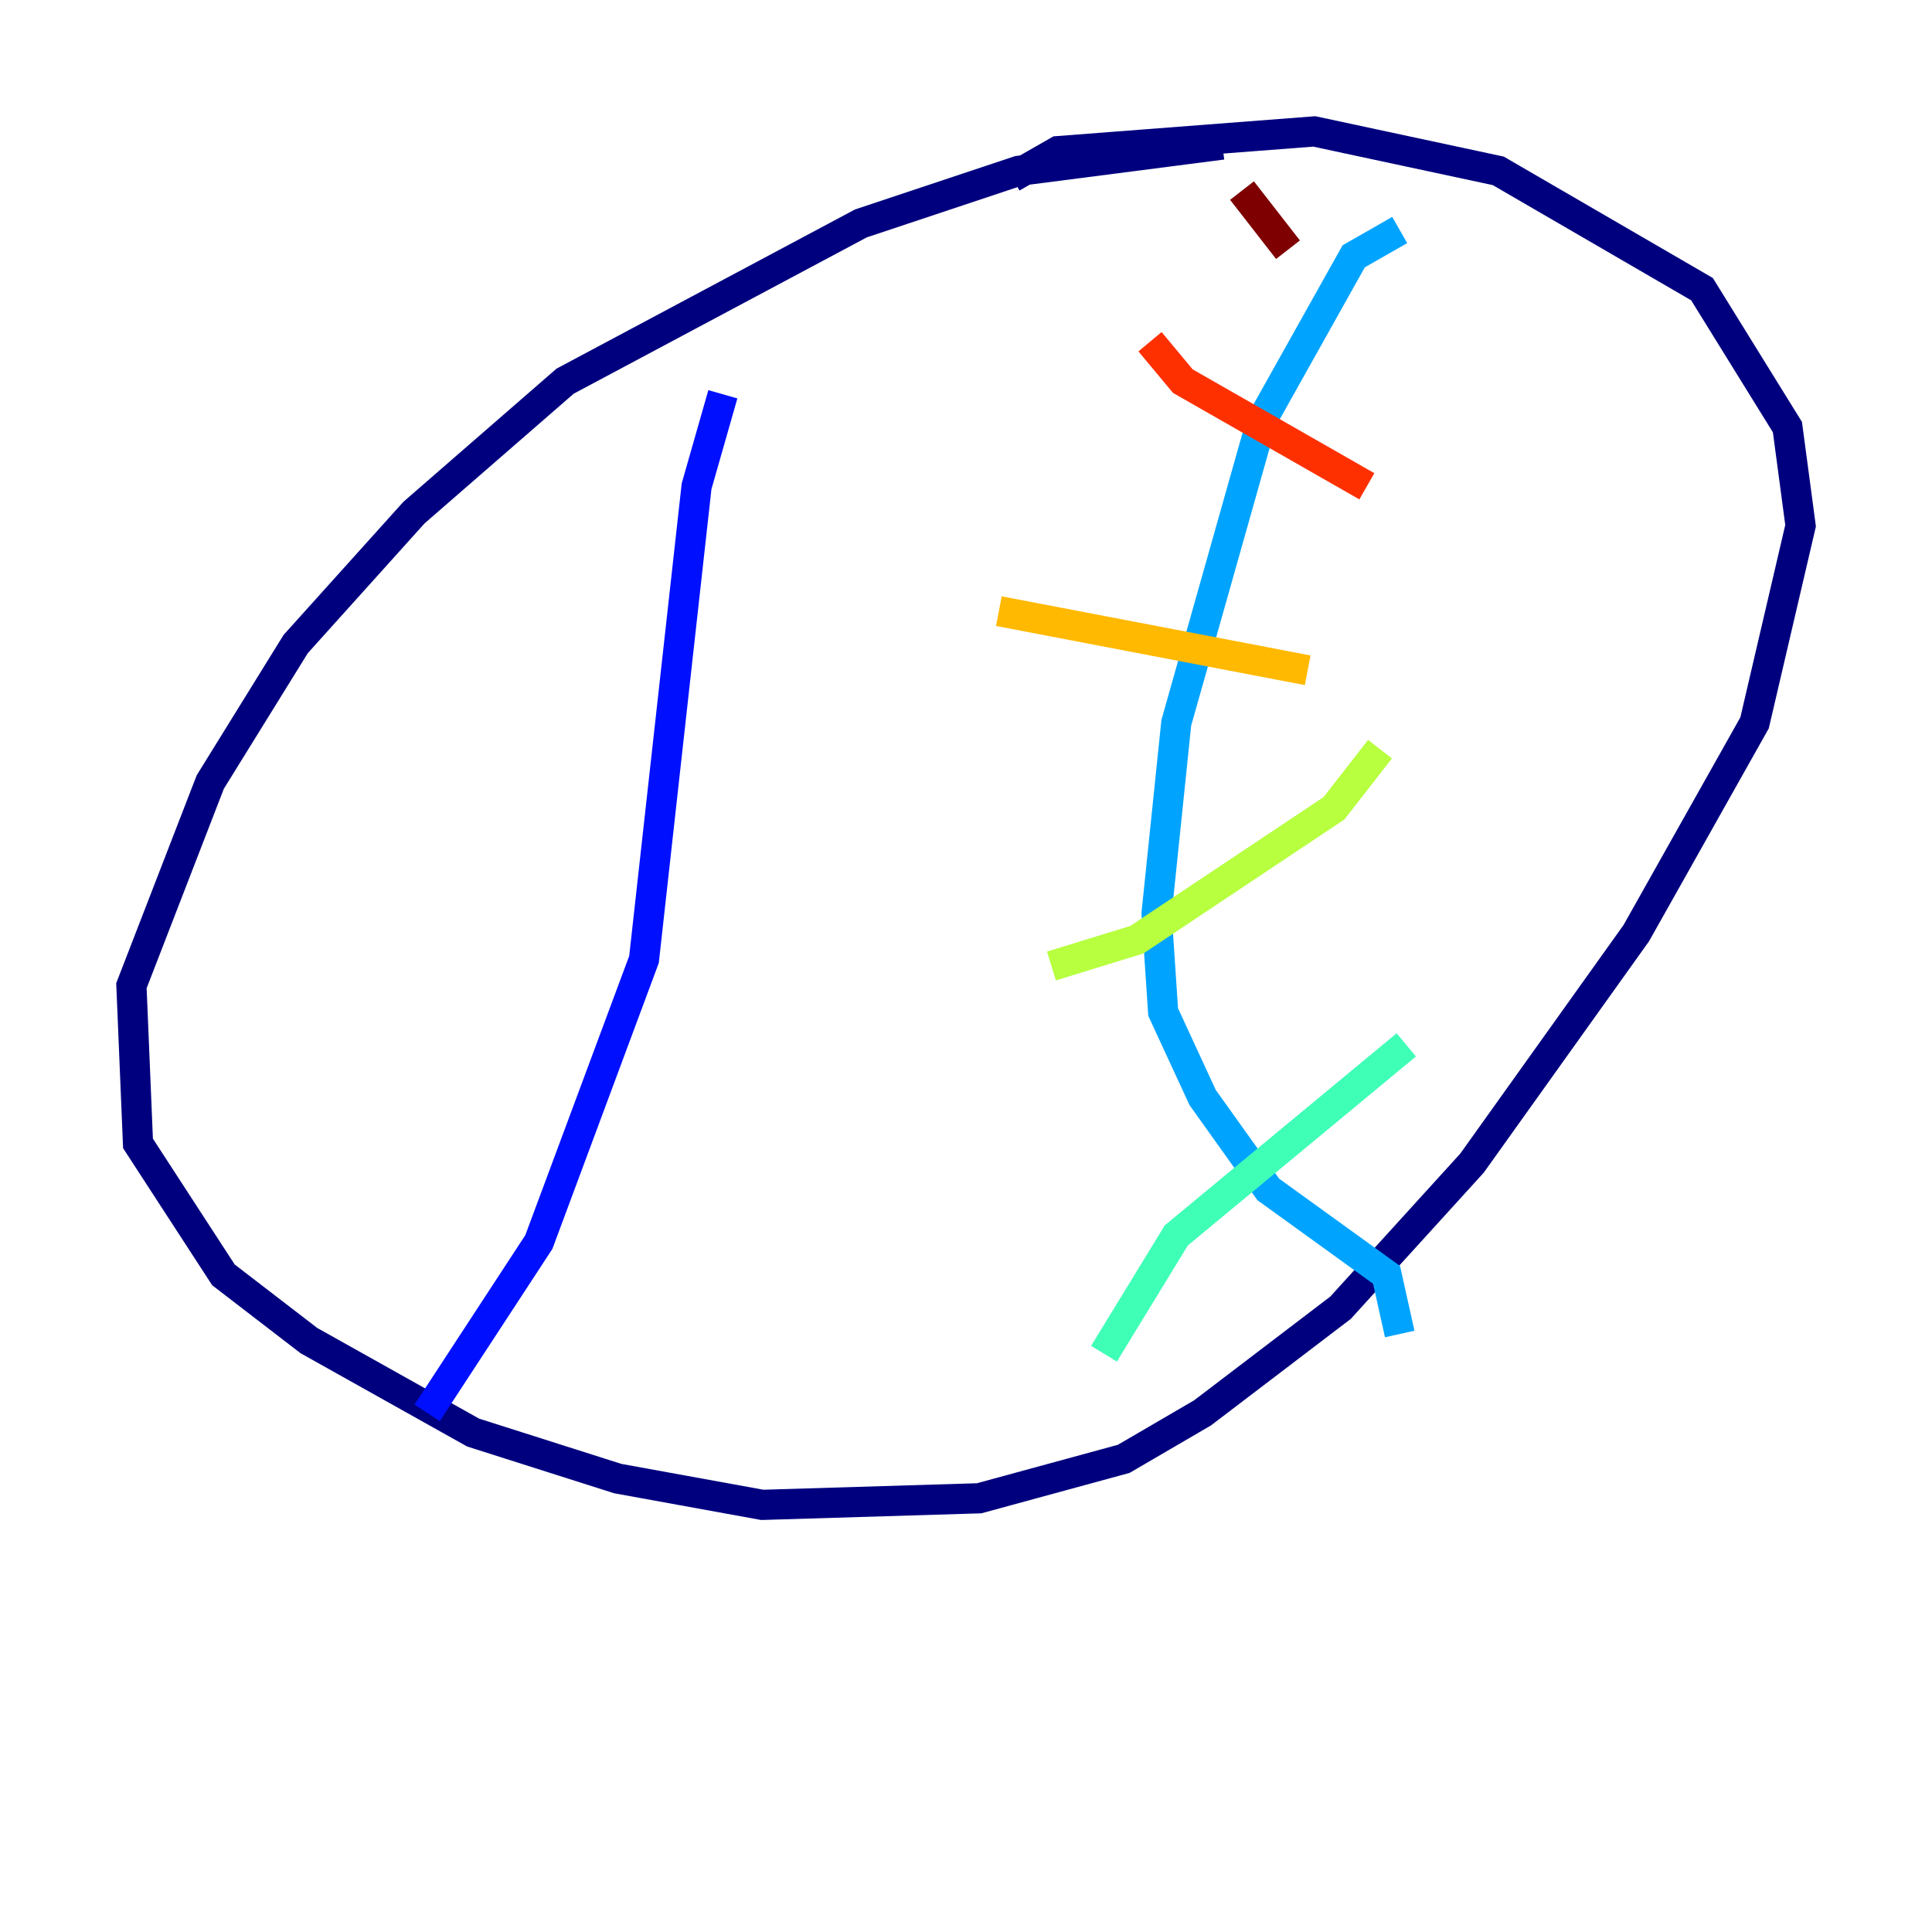 <?xml version="1.0" encoding="utf-8" ?>
<svg baseProfile="tiny" height="128" version="1.2" viewBox="0,0,128,128" width="128" xmlns="http://www.w3.org/2000/svg" xmlns:ev="http://www.w3.org/2001/xml-events" xmlns:xlink="http://www.w3.org/1999/xlink"><defs /><polyline fill="none" points="80.98,9.578 67.483,11.32 57.034,14.803 37.442,25.252 27.429,33.959 19.592,42.667 13.932,51.809 8.707,65.306 9.143,75.755 14.803,84.463 20.463,88.816 31.347,94.912 40.925,97.959 50.503,99.701 64.871,99.265 74.449,96.653 79.674,93.605 88.816,86.639 97.524,77.061 108.408,61.823 116.245,47.891 119.293,34.83 118.422,28.299 112.762,19.157 99.265,11.32 87.075,8.707 70.095,10.014 67.048,11.755" stroke="#00007f" stroke-width="2" /><polyline fill="none" points="28.299,93.605 35.701,82.286 42.667,63.565 46.15,32.218 47.891,26.122" stroke="#0010ff" stroke-width="2" /><polyline fill="none" points="92.735,88.381 91.864,84.463 84.027,78.803 79.674,72.707 77.061,67.048 76.626,60.517 77.932,47.891 83.592,27.864 89.687,16.98 92.735,15.238" stroke="#00a4ff" stroke-width="2" /><polyline fill="none" points="73.143,89.687 77.932,81.85 93.17,69.225" stroke="#3fffb7" stroke-width="2" /><polyline fill="none" points="69.66,64.0 75.32,62.258 88.381,53.551 91.429,49.633" stroke="#b7ff3f" stroke-width="2" /><polyline fill="none" points="66.177,40.49 86.639,44.408" stroke="#ffb900" stroke-width="2" /><polyline fill="none" points="76.191,22.64 78.367,25.252 90.558,32.218" stroke="#ff3000" stroke-width="2" /><polyline fill="none" points="82.286,12.626 85.333,16.544" stroke="#7f0000" stroke-width="2" /></svg>